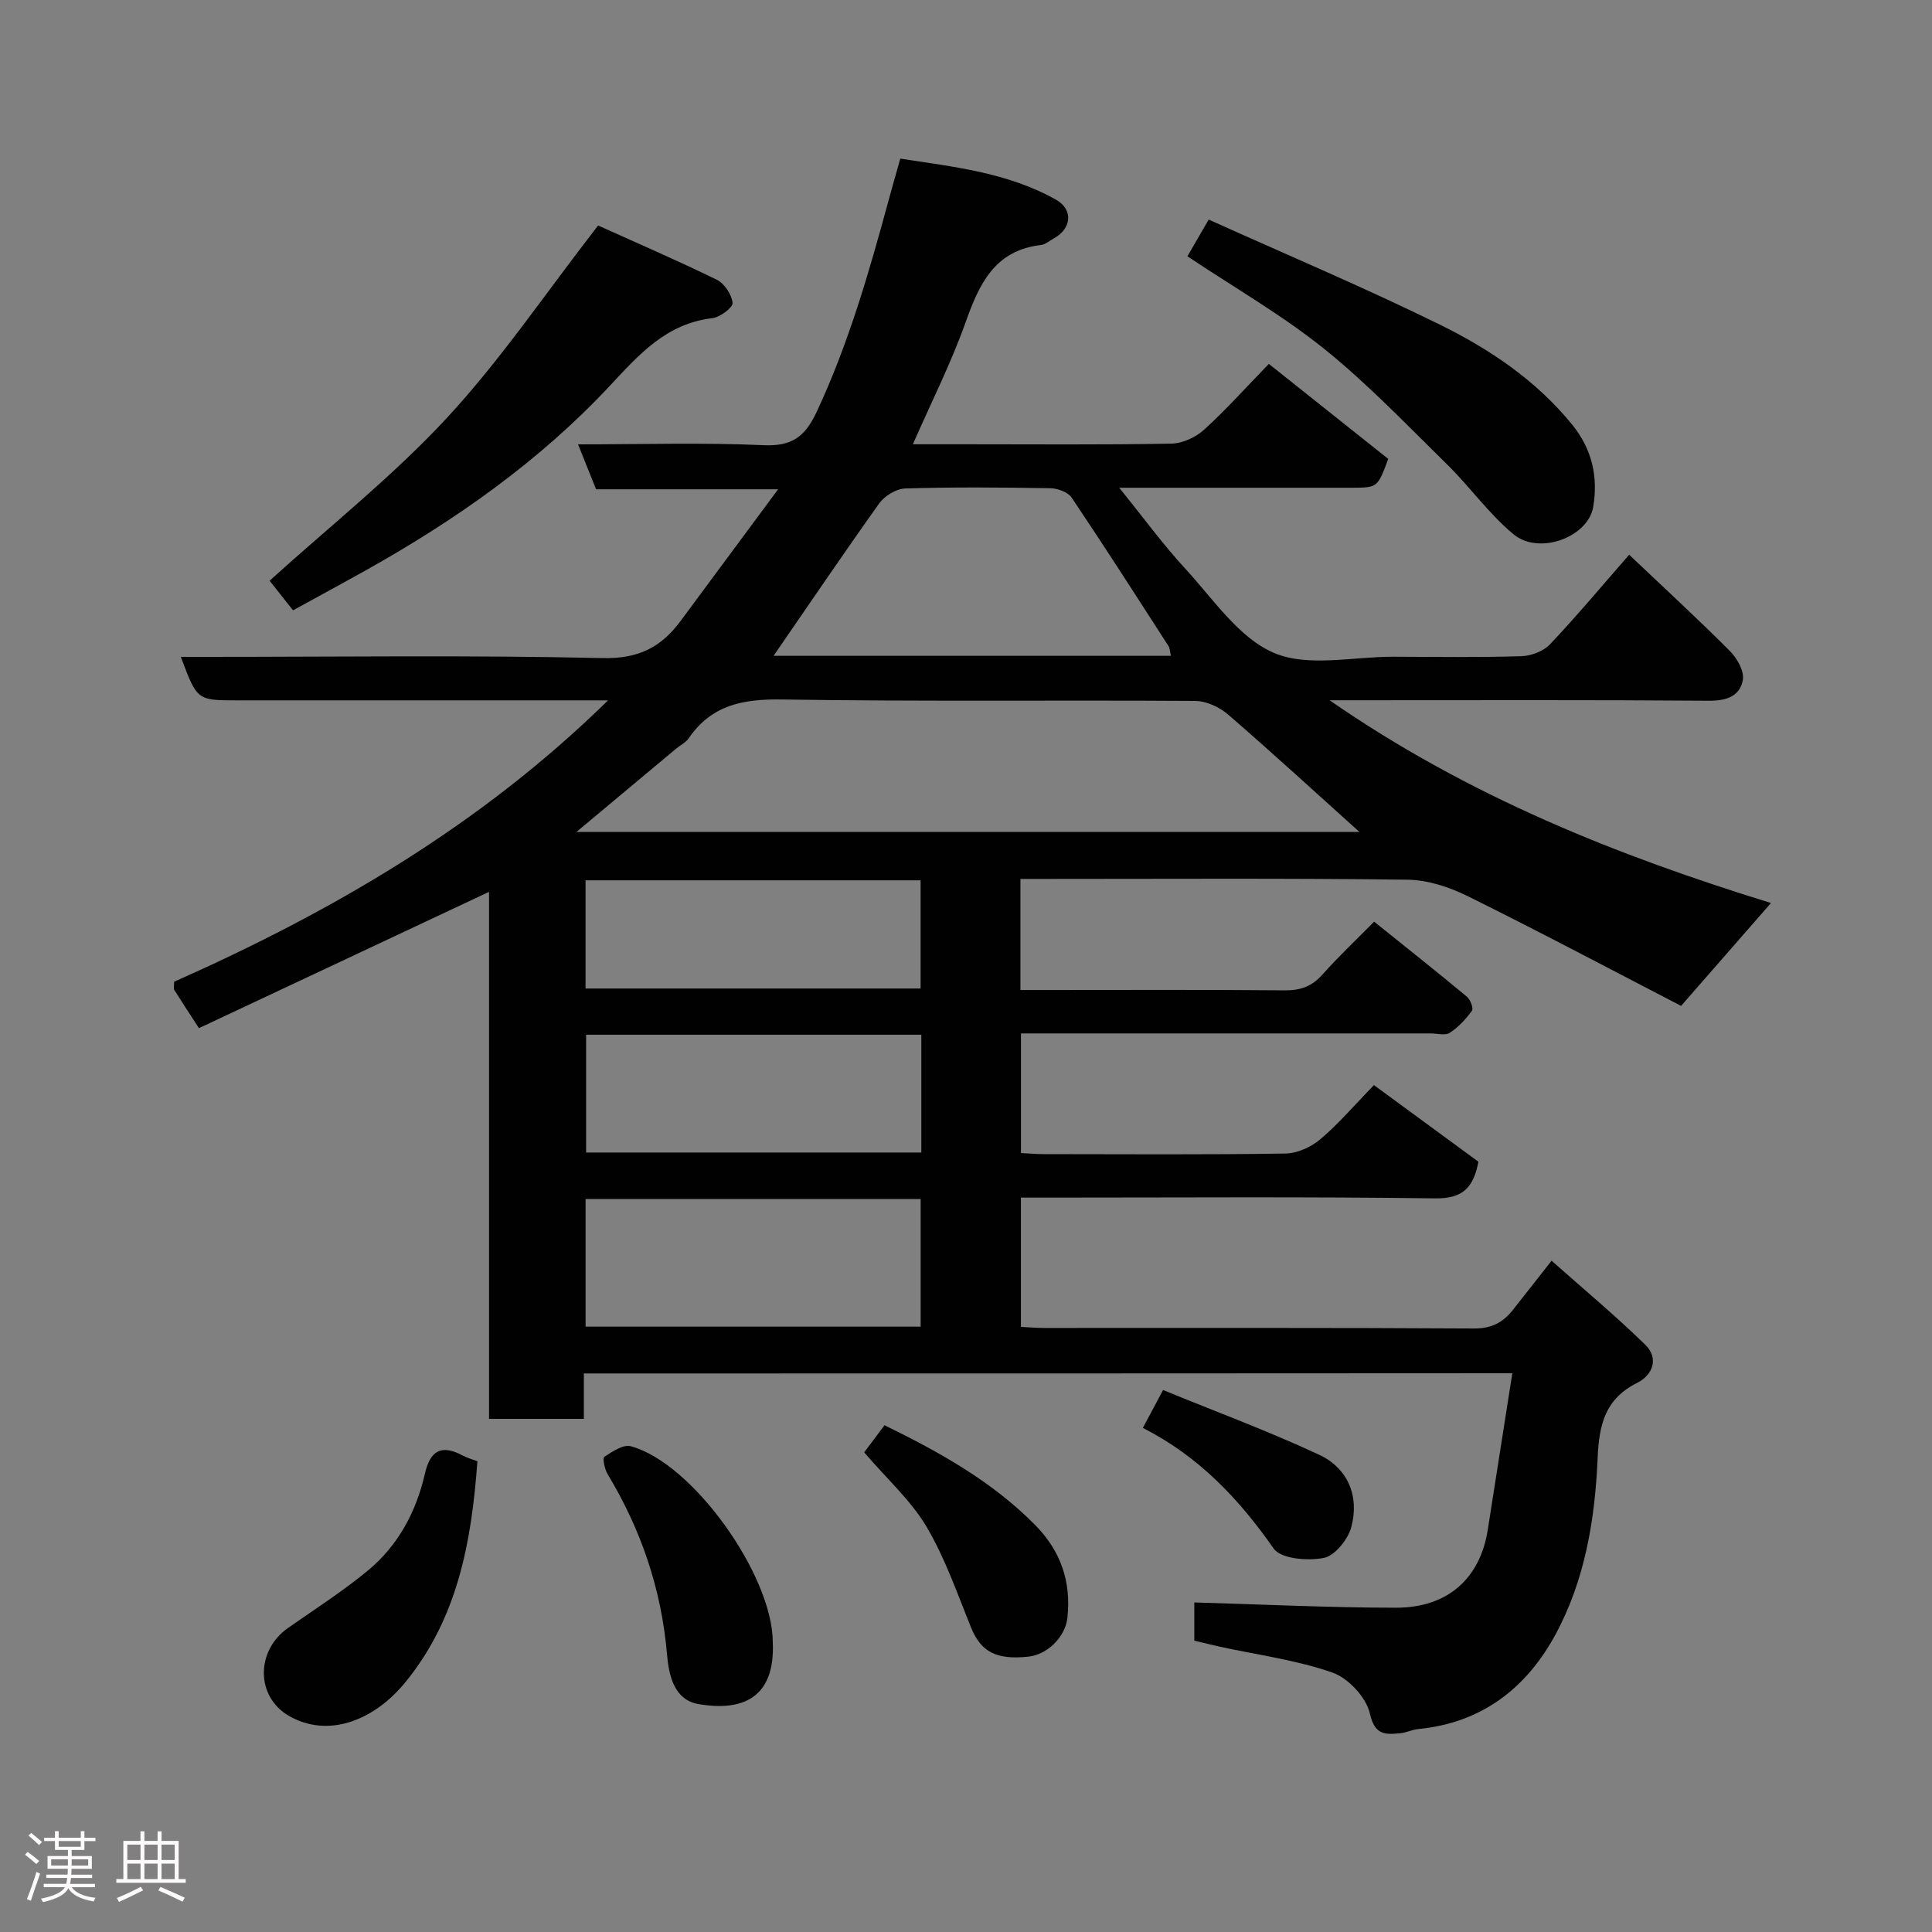 <svg enable-background="new 0 0 400 400" viewBox="0 0 400 400" xmlns="http://www.w3.org/2000/svg"><rect x="0" y="0" width="400" height="400" fill="#808080" stroke="none"/><path d="m5.17 384 .55-.58c.85.61 1.65 1.24 2.4 1.87l-.59.64c-.83-.73-1.62-1.38-2.36-1.93m1.22 9.53-.82-.34c.71-1.76 1.37-3.64 1.98-5.63.24.13.5.25.76.36-.6 1.67-1.24 3.54-1.92 5.61m-.5-13.5.57-.54c.56.44 1.31 1.06 2.26 1.87l-.64.64c-.68-.66-1.41-1.32-2.19-1.97m3.25.46h2.24v-1.36h.77v1.36h4.57v-1.36h.76v1.36h2.28v.69h-2.28v1.84h-2.64v1.26h4.18v2.64h-4.21c0 .45-.02.86-.05 1.21h4.32v.69h-4.38c-.04.34-.1.75-.19 1.22h5.15v.69h-4.82c.87 1.19 2.51 1.92 4.93 2.19-.17.31-.3.57-.37.76-2.77-.49-4.52-1.41-5.26-2.76-.56 1.26-2.3 2.23-5.24 2.9-.12-.24-.26-.48-.43-.72 2.73-.55 4.38-1.34 4.96-2.38h-4.38v-.69h4.65c.1-.38.17-.79.21-1.22h-4.32v-.69h4.4c.03-.34.05-.75.05-1.21h-4.2v-2.64h4.23v-1.26h-2.69v-1.84h-2.24zm1.46 4.46v1.29h3.45c.01-.4.02-.57.01-.53v-.32-.45h-3.46zm1.55-2.59h4.57v-1.19h-4.57zm6.11 2.59h-3.42v.77c-.02.19-.01.37-.02.53h3.44z" fill="#fcfafa"/><path d="m32.63 379.16h.82v1.98h3.54v7.89h1.46v.78h-14.37v-.78h1.46v-7.89h3.54v-1.98h.82v1.98h2.73zm-3.49 11.48.5.73c-1.61.82-3.28 1.63-5 2.41-.13-.27-.28-.55-.44-.82 1.75-.72 3.4-1.49 4.94-2.32m-2.78-5.55h2.73v-3.18h-2.73zm0 3.95h2.73v-3.2h-2.73zm3.54-3.95h2.73v-3.18h-2.73zm0 3.95h2.73v-3.2h-2.73zm7.89 4.68c-1.84-.92-3.51-1.7-5.02-2.32l.45-.73c1.89.8 3.57 1.55 5.04 2.23zm-1.62-11.81h-2.73v3.18h2.73zm-2.73 7.13h2.73v-3.2h-2.73z" fill="#fcfafa"/><g fill="#010102"><path d="m120.88 284.36v9.4c-6.62 0-12.89 0-19.63 0 0-36.42 0-72.83 0-109.11-20.25 9.51-40.18 18.88-60.06 28.22-2.14-3.3-3.65-5.6-5.12-7.94-.15-.24-.02-.65-.02-1.67 32.58-14.47 63.38-32.29 89.84-58.26-2.13 0-3.71 0-5.28 0-23.83 0-47.66 0-71.49 0-8.32 0-8.32 0-11.68-9h5.34c27.33 0 54.67-.38 81.99.25 7.38.17 12.09-2.22 16.1-7.63 6.5-8.77 13-17.55 20.23-27.32-13.41 0-25.58 0-37.69 0-1.3-3.24-2.38-5.93-3.73-9.3 13.22 0 25.83-.39 38.4.17 5.89.27 8.6-1.76 11.01-6.91 6.59-14.1 10.85-28.92 14.9-43.84.72-2.66 1.49-5.32 2.41-8.58 11.06 1.71 22.24 2.87 32.24 8.51 3.63 2.05 3.23 6.01-.49 8.03-.87.47-1.7 1.24-2.61 1.34-9.63 1.12-12.8 8.07-15.64 16.05-2.99 8.4-7.04 16.41-10.9 25.21h10.52c14.33 0 28.67.13 42.99-.13 2.3-.04 5.04-1.3 6.78-2.88 4.55-4.13 8.67-8.75 13.41-13.63 8.47 6.74 16.62 13.23 24.72 19.67-2.21 5.96-2.21 5.96-7.68 5.97-15.64 0-31.27 0-48.02 0 4.94 6.1 9.05 11.74 13.75 16.84 5.75 6.24 11.04 14.28 18.3 17.36 7.07 3.01 16.39.76 24.72.79 8.83.03 17.67.16 26.49-.11 2.04-.06 4.59-1.03 5.95-2.48 5.63-5.96 10.9-12.27 16.37-18.53 7.21 6.84 14.17 13.24 20.84 19.92 1.49 1.49 3 4.14 2.7 5.96-.55 3.34-3.3 4.37-6.94 4.35-24.16-.19-48.33-.1-72.49-.1-1.58 0-3.15 0-6.14 0 28.85 19.97 59.59 32.15 91.39 41.98-6.04 6.92-11.9 13.62-18.61 21.3-14.1-7.3-29.02-15.22-44.15-22.71-3.82-1.89-8.31-3.37-12.51-3.42-24.83-.32-49.66-.16-74.49-.16-1.79 0-3.58 0-5.63 0v23h5.21c16.5 0 33-.08 49.49.07 3.25.03 5.62-.79 7.8-3.24 3.32-3.73 6.96-7.16 10.73-10.98 6.54 5.26 12.93 10.32 19.2 15.53.72.6 1.41 2.42 1.06 2.9-1.27 1.74-2.82 3.42-4.61 4.59-.94.61-2.6.12-3.93.12-28.15 0-56.31 0-84.84 0v24.77c1.54.07 3.14.22 4.75.22 16.67.02 33.33.13 49.99-.12 2.46-.04 5.33-1.34 7.24-2.96 3.8-3.21 7.06-7.06 11.1-11.21 7.32 5.37 14.47 10.61 21.63 15.86-1 5.17-3.06 7.67-8.91 7.59-26.66-.36-53.33-.16-79.99-.16-1.82 0-3.64 0-5.82 0v26.77c1.59.08 3.19.22 4.8.22 29.66.01 59.33-.07 88.99.11 3.61.02 5.99-1.22 8.04-3.81 2.43-3.08 4.85-6.16 8.04-10.22 6.61 5.87 13.26 11.4 19.42 17.42 2.81 2.75 1.55 6.24-1.67 7.85-6.69 3.35-7.92 8.63-8.22 15.65-.54 12.55-2.59 25.09-8.66 36.35-6.06 11.24-15.32 18.41-28.48 19.69-1.28.12-2.51.77-3.79.88-3.08.28-5.22.39-6.22-4.09-.75-3.33-4.46-7.33-7.75-8.48-7.47-2.61-15.48-3.65-23.27-5.35-1.74-.38-3.46-.82-5.33-1.26 0-2.86 0-5.62 0-7.91 14.08.4 27.91 1.08 41.74 1.09 10.83.01 17.44-6.16 19.01-16.09 1.68-10.64 3.34-21.28 5.09-32.46-64.73.05-128.12.05-192.23.05zm-1.54-112.11h162.12c-8.78-7.9-17.87-16.24-27.19-24.31-1.79-1.54-4.51-2.81-6.81-2.82-28.5-.19-57 .15-85.49-.3-8.05-.13-14.62 1.08-19.36 8.01-.62.91-1.76 1.44-2.64 2.18-6.52 5.44-13.03 10.88-20.63 17.24zm40.82-36.47h82.26c-.2-.83-.19-1.55-.52-2.06-6.62-10.27-13.21-20.56-20.03-30.7-.78-1.15-2.93-1.92-4.46-1.94-9.98-.17-19.98-.25-29.96.05-1.86.06-4.28 1.51-5.4 3.07-7.4 10.36-14.53 20.91-21.89 31.58zm-38.92 138.89h69.37c0-9.05 0-17.77 0-26.42-23.3 0-46.22 0-69.37 0zm.11-60.44v24.39h69.4c0-8.31 0-16.24 0-24.39-23.18 0-46.09 0-69.4 0zm-.12-9.57h69.37c0-7.73 0-15.11 0-22.4-23.31 0-46.23 0-69.37 0z"/><path d="m60.67 126.36c-1.96-2.47-3.68-4.65-4.85-6.13 12.33-11.18 25.44-21.56 36.67-33.67 11.16-12.04 20.44-25.83 31.34-39.87 7.59 3.42 16.19 7.13 24.58 11.23 1.58.77 3.09 3.07 3.26 4.8.1.94-2.59 2.96-4.18 3.15-9.57 1.14-15.11 7.45-21.3 14.08-14.51 15.53-31.83 27.7-50.38 38.09-4.83 2.7-9.71 5.34-15.14 8.32z"/><path d="m245.84 53.06c1.36-2.35 2.65-4.58 4.41-7.6 16.16 7.29 32.16 14.04 47.72 21.68 10.38 5.1 20.02 11.55 27.51 20.75 4.16 5.11 5.43 10.89 4.37 17.08-1.07 6.26-11.2 10.01-16.46 5.67-5.11-4.21-9.03-9.82-13.79-14.49-8.32-8.16-16.41-16.66-25.46-23.94-8.71-6.99-18.51-12.61-28.3-19.15z"/><path d="m98.84 302.53c-1.2 16.58-4.04 32.39-14.85 45.68-6.63 8.16-16.11 11.63-24.08 7.1-7.06-4.02-6.93-13.6-.29-18.25 5.59-3.92 11.38-7.61 16.62-11.96 6.19-5.14 9.92-12.1 11.71-19.9 1.12-4.88 3.38-6.22 7.82-3.86.98.52 2.07.82 3.07 1.19z"/><path d="m160 340.09c.47 11.33-6.11 14.3-15.35 12.73-5.16-.88-6.18-6.03-6.56-10.39-1.16-13.42-5.36-25.73-12.28-37.21-.62-1.03-1.1-3.32-.7-3.59 1.64-1.09 3.92-2.62 5.49-2.2 12.78 3.44 29.4 26.71 29.4 40.66z"/><path d="m178.92 300.7c1.32-1.76 2.76-3.69 4.21-5.62 11.54 5.64 22.29 11.66 31.17 20.64 5.36 5.42 7.49 11.76 6.7 19.21-.42 3.94-4.13 7.64-8.07 8.06-6.76.72-9.87-1.04-11.92-6.11-2.85-7.04-5.36-14.34-9.2-20.82-3.24-5.43-8.17-9.85-12.89-15.36z"/><path d="m236.62 295.63c1.38-2.59 2.44-4.57 4.18-7.84 10.92 4.47 21.79 8.5 32.27 13.38 5.99 2.78 8.41 8.57 6.71 14.97-.68 2.57-3.4 5.96-5.69 6.41-3.33.65-8.89.21-10.39-1.94-7.17-10.25-15.42-19.03-27.08-24.98z"/></g></svg>